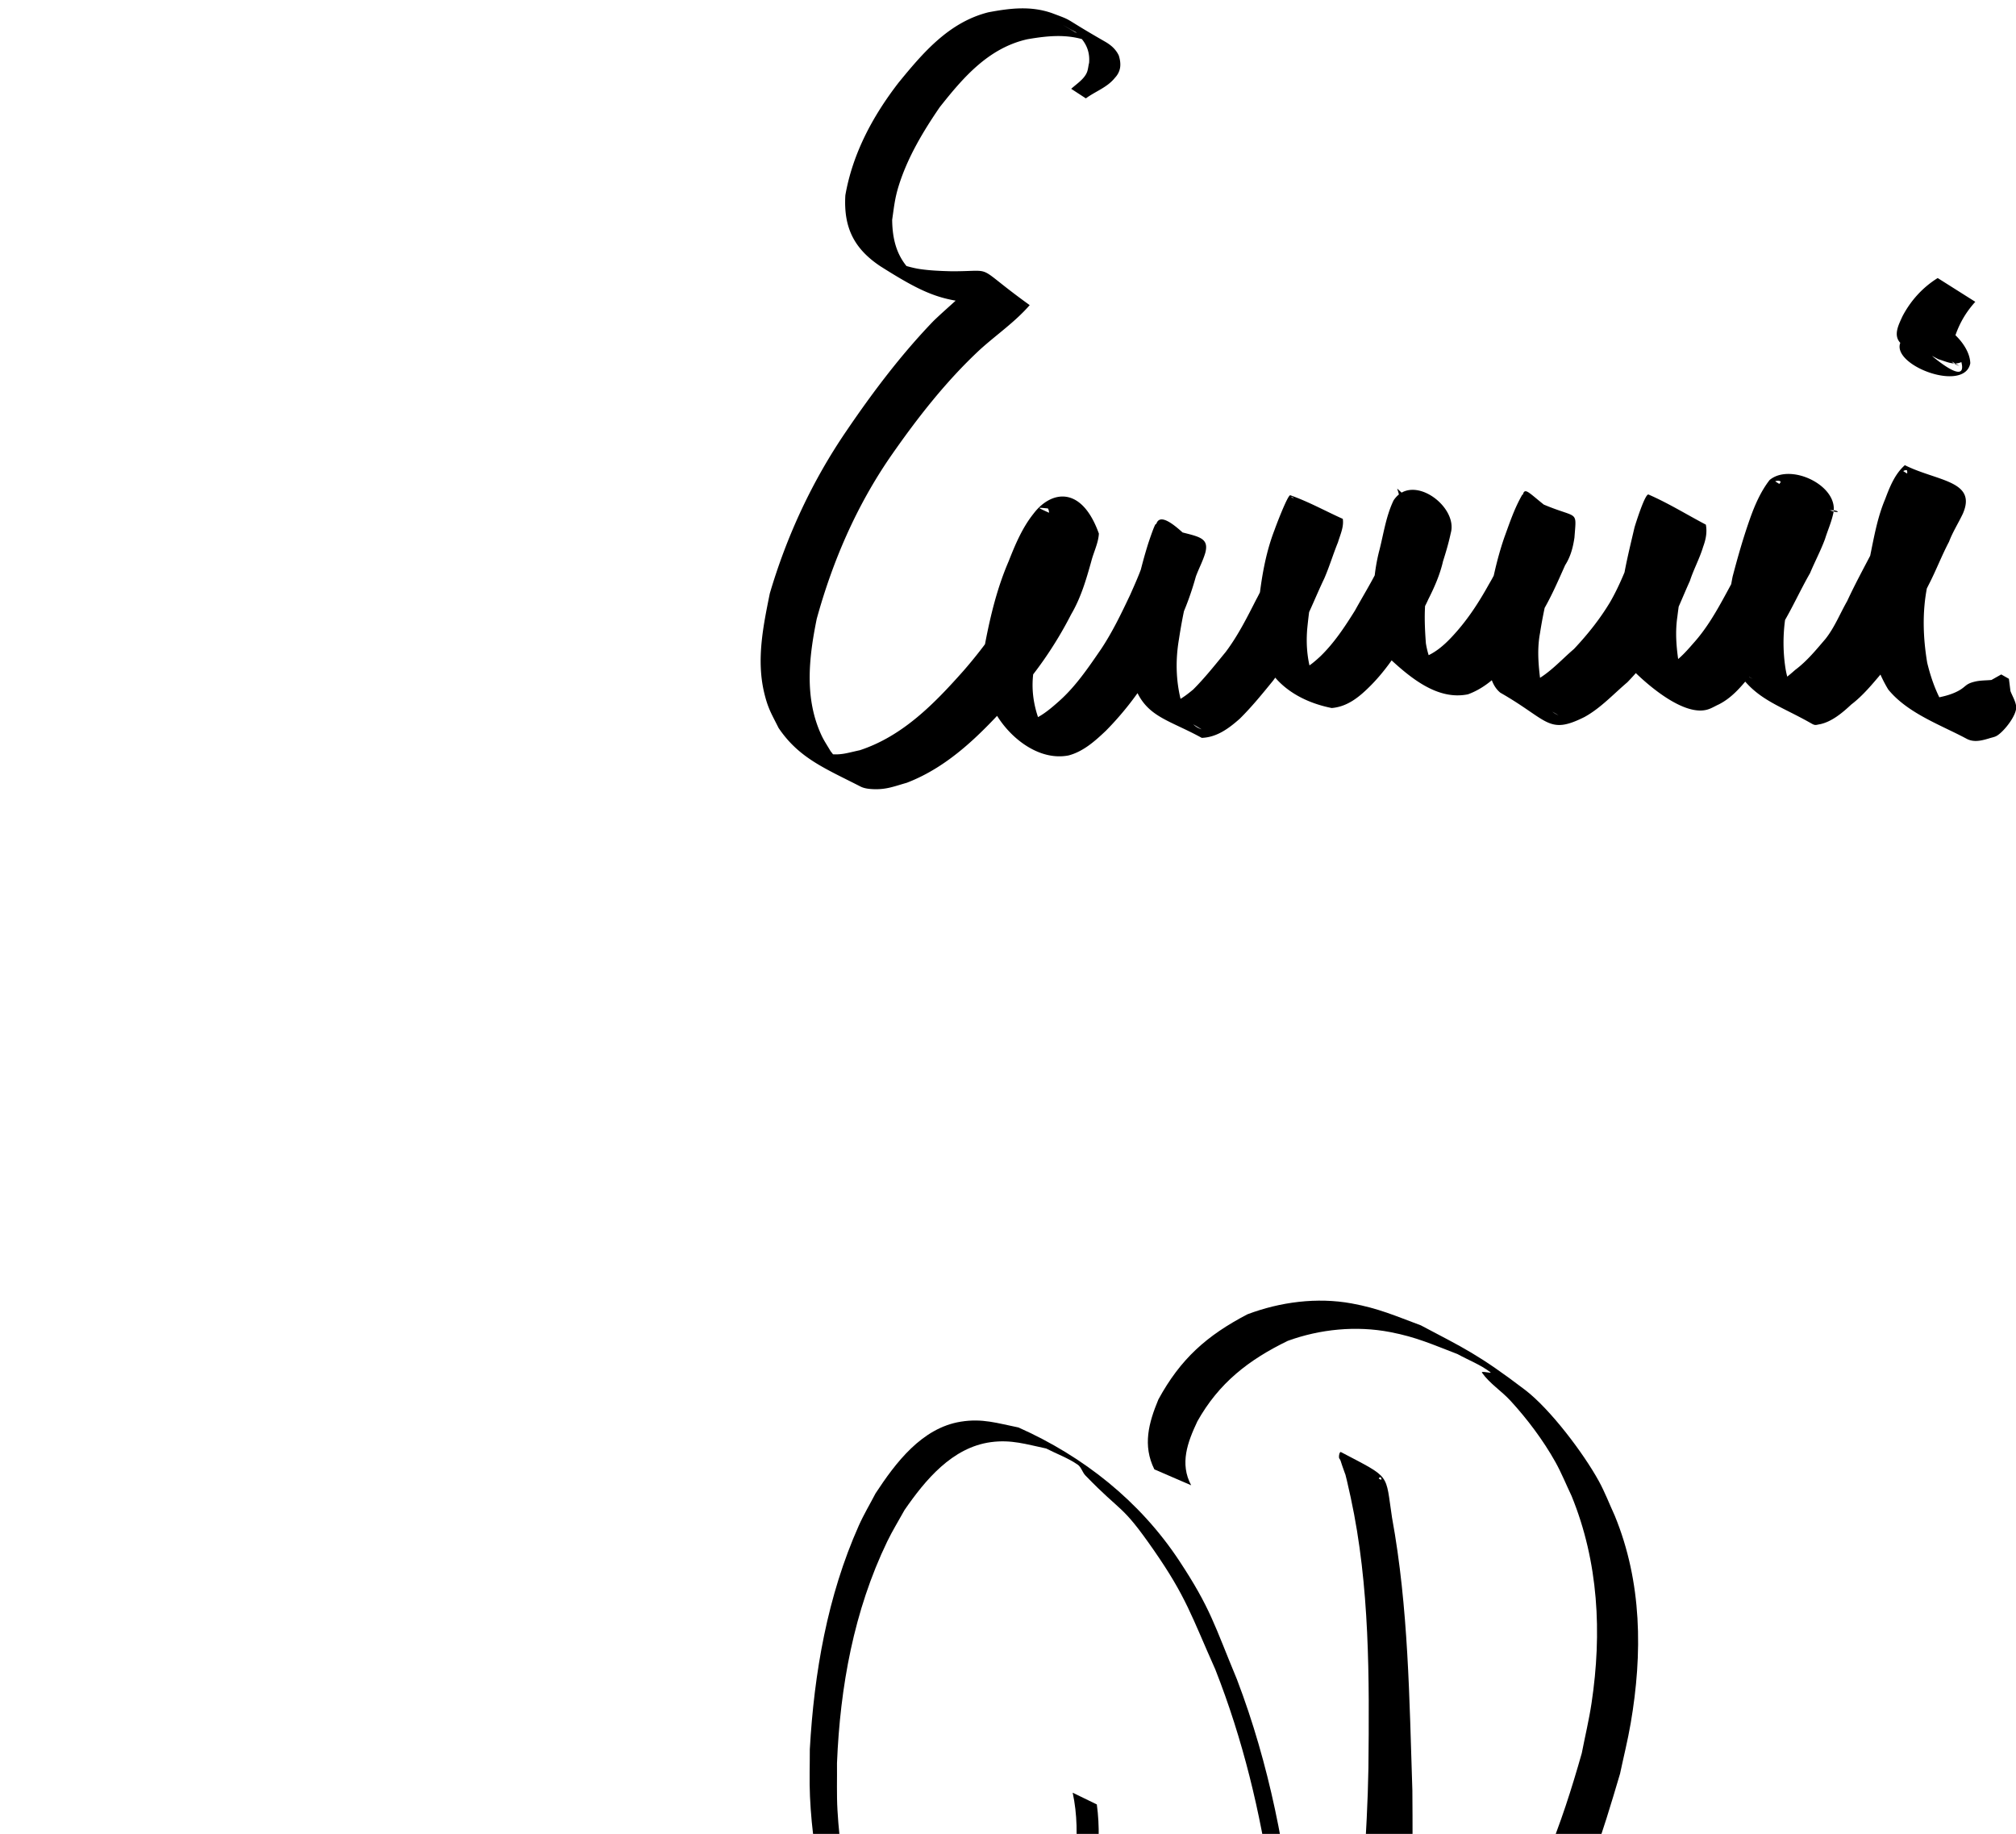 <svg xmlns="http://www.w3.org/2000/svg" width="271.691" height="247.118" viewBox="0 0 71.885 65.383">
  <path d="M38.249 63.914c.333 1.556.014 3.131-.333 4.654-.323 1.169-.738 2.4-1.591 3.304-.376.398-.726.587-1.176.876-.655.324-1.306.35-1.985.05-.271-.119-.564-.235-.763-.454-.061-.067.284-.034.244-.115-.162-.335-.476-.572-.714-.858-1.349-2.019-1.931-4.429-2.069-6.835-.032-.559-.011-1.12-.017-1.679.11-2.717.602-5.435 1.791-7.899.186-.385.412-.749.618-1.123.736-1.065 1.696-2.232 3.077-2.419.732-.099 1.264.078 1.972.226.374.192.776.336 1.123.575.131.09.167.274.278.388 1.332 1.377 1.269.982 2.43 2.652 1.162 1.672 1.347 2.349 2.201 4.263 1.968 4.996 2.488 10.372 2.536 15.701.01 1.11-.034 2.221-.05 3.331-.262 5.207-.956 10.423-2.363 15.452-.24.857-.533 1.698-.799 2.547-1.073 3.048-2.5 5.981-4.392 8.609-1.052 1.462-1.375 1.741-2.558 3.028-.431.372-.837.776-1.295 1.115-1.149.852-3.12 1.932-4.622 1.501-.328-.094-.606-.314-.909-.47.164.014.523.203.491.042-.088-.431-.52-.716-.709-1.114-.241-.507-.421-1.044-.571-1.585-.685-2.464-.618-4.638-.6-7.168.343-6.053 1.782-12.014 3.998-17.651.428-1.088.922-2.148 1.383-3.222 1.666-3.391 3.605-6.689 6.143-9.509 1.092-1.213 1.546-1.55 2.727-2.577 1.456-.988.814-.485 1.952-1.472l-.072-.048c-1.889.361-1.016.007-2.618 1.058-.456.361-.939.691-1.369 1.084-.504.461-.966.966-1.426 1.47-.541.594-1.081 1.192-1.576 1.826-1.85 2.369-3.252 5.023-4.582 7.707-.457 1.079-.952 2.142-1.372 3.235-.92 2.394-1.556 4.542-2.211 7.022-.919 3.477-1.664 7-1.911 10.597-.116 2.469-.265 4.642.305 7.07.137.585.587 2.201 1.117 2.709.614.587 1.389.979 2.083 1.469.311.138.602.339.934.414 1.529.347 3.394-.807 4.517-1.704.446-.356.843-.767 1.265-1.151 1.139-1.322 1.453-1.618 2.474-3.098 1.843-2.672 3.231-5.638 4.3-8.696.258-.856.547-1.704.773-2.569.237-.906.423-1.824.614-2.74.879-4.226 1.404-8.506 1.587-12.82.004-6.412-.107-12.971-2.423-19.04-.803-1.931-.938-2.532-2.055-4.225-1.401-2.123-3.418-3.725-5.736-4.756-.753-.151-1.282-.331-2.057-.206-1.39.224-2.324 1.468-3.038 2.556-.199.383-.422.755-.598 1.15-1.117 2.506-1.593 5.25-1.746 7.973.002.562-.02 1.124.006 1.685.112 2.401.666 4.805 1.952 6.855 1.064 1.315.621.918 2.498 2.195.889.605 1.841.839 2.806.281.499-.361.712-.465 1.105-.968.773-.989 1.143-2.243 1.421-3.442.327-1.523.66-3.074.446-4.639z" />
  <path d="M49.666 54.788c-.205-.379-.253-.807-.347-1.22-.097-.288-.174-.571-.151-.876.022-.006.05-.034.067-.019.021.018.031.094.006.082-.496-.232-.951-.552-1.457-.76-.065-.027.058.128.08.194.13.399.204.789.299 1.202.684 3.165.663 6.423.631 9.644-.04 2.393-.272 4.776-.359 7.167l.053.558 1.633.842.101-.478c.14-2.428.159-4.86.139-7.292-.107-3.247-.138-6.52-.725-9.724-.246-1.607-.013-1.387-1.819-2.337-.071-.038-.102.269-.038.239.112.35.23.696.397 1.024.211.431.286.922.554 1.33z" />
  <path d="M42.474 52.954c-.416-.774-.128-1.538.219-2.276.767-1.373 1.833-2.197 3.224-2.873 1.153-.42 2.442-.547 3.655-.313.949.184 1.492.438 2.396.783.392.216.819.377 1.175.648.079.06-.356-.063-.298.018.273.388.694.649 1.015.999.598.652 1.166 1.407 1.599 2.181.219.392.387.811.58 1.216.961 2.353 1.086 4.882.712 7.377-.09.601-.233 1.193-.349 1.79-.715 2.519-1.608 5.087-3.246 7.174-.242.308-.522.584-.784.877-1.063 1.036-2.337 1.9-3.851 2.06-.246.026-.494.005-.741.008.366.459-1.738-.641-1.332-.416.348.193.672.496 1.069.53.22.019-.328-.3-.459-.477-.378-.513-.345-.675-.484-1.292-.005-.249-.043-.499-.016-.746.126-1.134.934-2.17 1.905-2.732.298-.173.635-.27.952-.405 2.165-.649 4.324-.314 6.399.455-.427-.741 1.409.98 1.227.568-.015-.033-1.869-1.057.287.143l.253.1c-.004-.048.026-.117-.013-.144-1.01-.694-2.124-1.302-3.234-1.824-.304-.11-.603-.238-.913-.33-1.824-.542-3.742-.564-5.562-.001-.32.151-.657.269-.959.454-1.001.614-1.858 1.675-2.02 2.862-.035.256-.004.517-.005.775.106.64.066.832.425 1.38.577.881 1.897 1.445 2.639 1.861.202.113.426.19.651.246.234.059.479.064.718.096.251-.014.503-.006.752-.041 1.52-.217 2.785-1.127 3.8-2.234.699-.848.929-1.063 1.506-2.045 1.125-1.914 1.776-4.057 2.401-6.171.126-.597.275-1.189.378-1.79.429-2.493.406-5.04-.567-7.407-.19-.412-.351-.839-.57-1.237-.547-.994-1.733-2.566-2.632-3.251-1.654-1.258-2.187-1.491-3.712-2.298-.913-.339-1.508-.607-2.469-.782-1.237-.226-2.549-.052-3.715.388-1.448.756-2.385 1.587-3.175 3.036-.346.834-.567 1.639-.144 2.492z" />
  <path d="M65.174 49.879c.345-.254.761-.389 1.034-.731.224-.238.232-.504.139-.8-.108-.225-.281-.373-.495-.495-1.619-.929-1.05-.699-1.888-1.014-.759-.265-1.498-.174-2.267-.029-1.407.355-2.327 1.438-3.206 2.514-.92 1.193-1.632 2.52-1.893 4.008-.067 1.142.302 1.9 1.244 2.529 1.787 1.133 2.327 1.286 4.134 1.352.331.054.693-.051 1.022.014.039.008.07.038.106.057l-1.761-1.023c-.474.576-1.068 1.038-1.603 1.555-1.158 1.203-2.171 2.546-3.108 3.926-1.214 1.776-2.121 3.729-2.728 5.788-.235 1.162-.481 2.353-.202 3.532.135.569.263.759.515 1.263.729 1.081 1.667 1.446 2.92 2.088.139.071.302.087.457.094.469.019.744-.1 1.193-.227 1.528-.586 2.674-1.768 3.746-2.958a13.812 13.812 0 0 0 2.116-3.046c.35-.596.536-1.24.72-1.897.083-.324.251-.648.269-.984-.627-1.746-1.722-1.518-2.333-.706-.404.507-.652 1.105-.888 1.703-.401.93-.639 1.905-.83 2.896-.148.778-.054 1.513.227 2.243.455 1.006 1.604 1.997 2.744 1.774.526-.139.947-.516 1.333-.883.571-.578 1.08-1.226 1.512-1.914.42-.608.764-1.266 1.085-1.931.252-.533.45-1.083.608-1.65.104-.284.249-.55.335-.84.198-.735-.558-.541-1.759-1.034-.04-.017-.256.641-.275.697-.259.825-.453 1.671-.585 2.525-.137.822-.129 1.635.057 2.445.394 1.208 1.2 1.279 2.438 1.959.539-.02.965-.338 1.355-.683.428-.422.81-.894 1.191-1.361.441-.596.696-1.296 1.042-1.945.285-.551.51-1.131.778-1.69.185-.424.316-.866.491-1.295.079-.266.216-.55.171-.834-.624-.28-1.225-.616-1.871-.841-.09-.031-.54 1.164-.561 1.232-.328.843-.471 1.741-.57 2.636-.097.639-.026 1.277.146 1.895.396 1.006 1.358 1.603 2.461 1.822.553-.046.971-.384 1.349-.76.504-.496.9-1.075 1.274-1.671.274-.478.595-.938.82-1.442.22-.435.417-.882.526-1.359.106-.333.204-.664.276-1.005.272-.95-1.38-2.172-2.04-1.164-.264.552-.349 1.153-.496 1.74-.212.796-.255 1.601-.211 2.419.044.518.192 1.005.506 1.421.787.734 1.76 1.556 2.855 1.332.552-.202.976-.575 1.364-1.002.492-.565.891-1.202 1.243-1.861.338-.556.594-1.15.858-1.742.195-.305.28-.633.332-.986.085-1.175.171-.491-1.857-1.531-.282.484-.455 1.012-.646 1.534-.271.786-.44 1.602-.582 2.419-.158.69-.094 1.377-.014 2.07.081.38.142.785.456 1.042 1.72.98 1.7 1.517 3.001.866.575-.316 1.029-.815 1.528-1.238.51-.527.954-1.106 1.345-1.726.356-.6.596-1.253.884-1.885.134-.416.349-.803.474-1.222.095-.256.147-.516.096-.787-.681-.358-1.338-.767-2.044-1.073-.122-.053-.479 1.097-.499 1.169-.166.711-.344 1.417-.445 2.141-.117.619-.086 1.236.003 1.854.082.426.21.832.469 1.183.483.472 1.759 1.581 2.595 1.312.135-.043.256-.12.385-.178.454-.231.768-.6 1.085-.985.484-.55.82-1.21 1.172-1.848.361-.599.646-1.24.994-1.846.171-.409.38-.801.534-1.217.092-.297.218-.576.287-.88.261-.991-1.498-1.857-2.262-1.224-.323.415-.54.921-.713 1.416-.235.668-.429 1.35-.608 2.034-.139.716-.226 1.439-.159 2.167.042.502.201.984.475 1.406.639.842 1.452 1.06 2.5 1.661.136.078.157.047.308.022.418-.09.799-.411 1.107-.7.422-.321.755-.732 1.096-1.133.344-.416.527-.926.784-1.394.252-.603.594-1.159.882-1.744.26-.503.461-1.033.725-1.534.132-.351.336-.667.494-1.003.511-1.176-.924-1.153-2.069-1.726-.356.313-.539.774-.702 1.209-.275.648-.396 1.347-.537 2.033-.206.908-.169 1.842-.078 2.761.14.697.353 1.385.724 1.994.694.854 1.899 1.275 2.793 1.756.264.142.543.065.806-.013.089-.03.186-.043.267-.089.255-.145.739-.752.695-1.06-.027-.19-.135-.359-.203-.538l-.055-.437-.273-.155-.35.197c-.192.018-.387.012-.574.055-.373.085-.316.181-.622.342-.277.146-.595.211-.899.266-.235.002-.308.021-.525-.043-.081-.024-.307-.138-.235-.094 3.533 2.175 2.09 1.33 1.43.796-.437-.571-.696-1.238-.865-1.935-.15-.897-.181-1.817-.001-2.712.146-.674.23-1.373.508-2.01.126-.34.28-.817.622-.989-.657-.371-1.33-.716-1.971-1.113-.032-.02.065-.047.102-.045.02.001.026.033.027.053.007.11-.042.234-.074.336-.149.339-.364.646-.476 1.002-.248.509-.469 1.03-.708 1.543-.3.575-.609 1.144-.882 1.733-.257.45-.449.938-.772 1.348-.337.393-.663.795-1.081 1.107-.284.248-.607.543-1.002.549-.684-.24-2.166-1.203 1.61.985.048.028-.091-.064-.134-.098-.176-.137-.123-.093-.264-.271-.339-.349-.507-.834-.571-1.309a6.044 6.044 0 0 1 .084-2.118c.144-.688.357-1.361.568-2.03.157-.456.33-.924.641-1.3.75-.409 1.264.687-1.639-1.125-.039-.025.343-.076.104.114-.09.288-.267.536-.353.823-.138.407-.354.787-.517 1.184-.324.62-.645 1.24-.98 1.854-.34.627-.697 1.259-1.178 1.791-.306.352-.61.696-1.048.886-.17.077-.297.137-.487.086-.05-.013-.187-.086-.143-.06.58.35 2.592 1.533 1.753 1.03-.335-.251-.452-.69-.571-1.073-.101-.608-.167-1.203-.075-1.819.086-.719.221-1.425.404-2.126.479-1.618 1.132-.568-1.441-2.112.111.124-.07.482-.077.63-.149.406-.321.802-.439 1.218-.259.634-.499 1.275-.844 1.87-.364.608-.805 1.16-1.291 1.676-.484.413-.913.915-1.499 1.187-.188.085-.372.184-.583.191-.084.003-.317-.097-.245-.053.586.354 1.183.692 1.774 1.037-.429-.191-.467-.459-.598-.891-.092-.68-.188-1.355-.059-2.039.125-.81.313-1.608.563-2.388.169-.5.339-.996.608-1.453-1.85-1.178-1.712-1.737-1.861-.577-.04.332-.175.625-.321.923-.255.59-.474 1.194-.808 1.749-.355.641-.752 1.255-1.248 1.798-.353.392-.758.752-1.287.873-.176.013-.202.029-.374-.011-.052-.012-.195-.079-.15-.051 2.97 1.835 2.086 1.256 1.448.832-.364-.369-.558-.818-.64-1.332-.06-.804-.082-1.601.145-2.386.117-.569.183-1.146.466-1.665.025-.031.045-.067.075-.094.019-.017.091-.021.069-.035-2.533-1.656-1.564-1.592-1.716-.732-.054.343-.178.665-.291.991-.088.466-.256.909-.482 1.326-.246.487-.531.951-.794 1.428-.363.581-.74 1.155-1.236 1.635-.339.314-.752.656-1.246.565-.724-.31-.277-.126 1.485.909.044.026-.09-.051-.127-.087-.14-.139-.216-.343-.321-.504-.243-.586-.31-1.222-.259-1.853.087-.885.219-1.766.55-2.598.102-.28.216-.551.354-.815.121-.232.202-.295.197-.299-.535-.373-1.119-.67-1.679-1.005.244.005.005.542-.017.674-.156.431-.296.867-.47 1.29-.262.56-.453 1.153-.753 1.696-.328.644-.652 1.29-1.089 1.871-.375.456-.742.922-1.16 1.339-.358.296-.769.611-1.261.496.515.304 1.034.603 1.546.913.047.028-.103-.037-.15-.066-.267-.169-.395-.467-.512-.745-.235-.785-.267-1.583-.129-2.393.128-.841.302-1.676.587-2.479.014-.034.173-.422.212-.493.024-.045.129-.095.088-.126-.389-.292-1.577-1.73-1.712-.937-.069.298-.215.565-.32.851-.126.564-.365 1.084-.598 1.61-.313.66-.629 1.319-1.035 1.929-.453.658-.902 1.327-1.505 1.861-.372.33-.781.675-1.286.757-.686-.026-1.78-.793 1.163.856.066.037-.114-.099-.162-.157-.069-.085-.24-.384-.288-.467-.314-.691-.446-1.403-.311-2.162.13-.991.391-1.948.779-2.871.256-.57.517-1.136.923-1.618.037-.043.15-.183.215-.223.105-.064.18.001.152-.016-1.642-.997-2.311-1.049-1.574-.977.146.255-.163.657-.202.91-.241.618-.403 1.27-.757 1.844-.534 1.101-1.242 2.102-2.044 3.025-1.044 1.177-2.171 2.337-3.705 2.841-.47.1-.685.192-1.16.126-.145-.02-.539-.217-.421-.13.419.309.881.558 1.339.806.155.084-.3-.191-.428-.313-.141-.136-.248-.303-.372-.455-.106-.184-.227-.36-.318-.553-.622-1.323-.458-2.776-.176-4.164.566-2.055 1.412-4.014 2.625-5.778.948-1.365 1.978-2.69 3.198-3.824.587-.531 1.251-.985 1.771-1.584-2.052-1.478-1.156-1.204-2.782-1.207-.386-.01-.771-.024-1.154-.082-.736-.111-1.997-.735.437.599-.984-.531-1.394-1.221-1.405-2.352.066-.457.093-.758.231-1.205.315-1.014.869-1.94 1.464-2.809.839-1.062 1.742-2.112 3.124-2.423.732-.126 1.446-.2 2.16.063.663.276.298.138-.872-.561-.077-.046.155.09.234.134.22.122.165.06.32.231.031.035.059.073.088.109.212.252.301.537.273.867-.03.113-.034.234-.079.341-.103.244-.374.413-.559.583zM95.548 56.285c-.539.334-.967.809-1.259 1.369-.132.292-.334.667-.075.941-.309.81 2.287 1.784 2.496.73-.025-.951-1.645-2.086-2.389-1.379-.229.361.241.632.472.83l.782.404c.278.081.541.228.817.101.349 1.37-2.807-1.835-1.779-1.012.014.021.077.031.059.048-.053.048-.139.052-.199.025l1.85 1.075c-.456-.155-.324-.347-.241-.765.152-.585.398-1.068.807-1.52z" style="display:inline;stroke-width:.265" transform="translate(-26.455 -46.372)"/>
</svg>